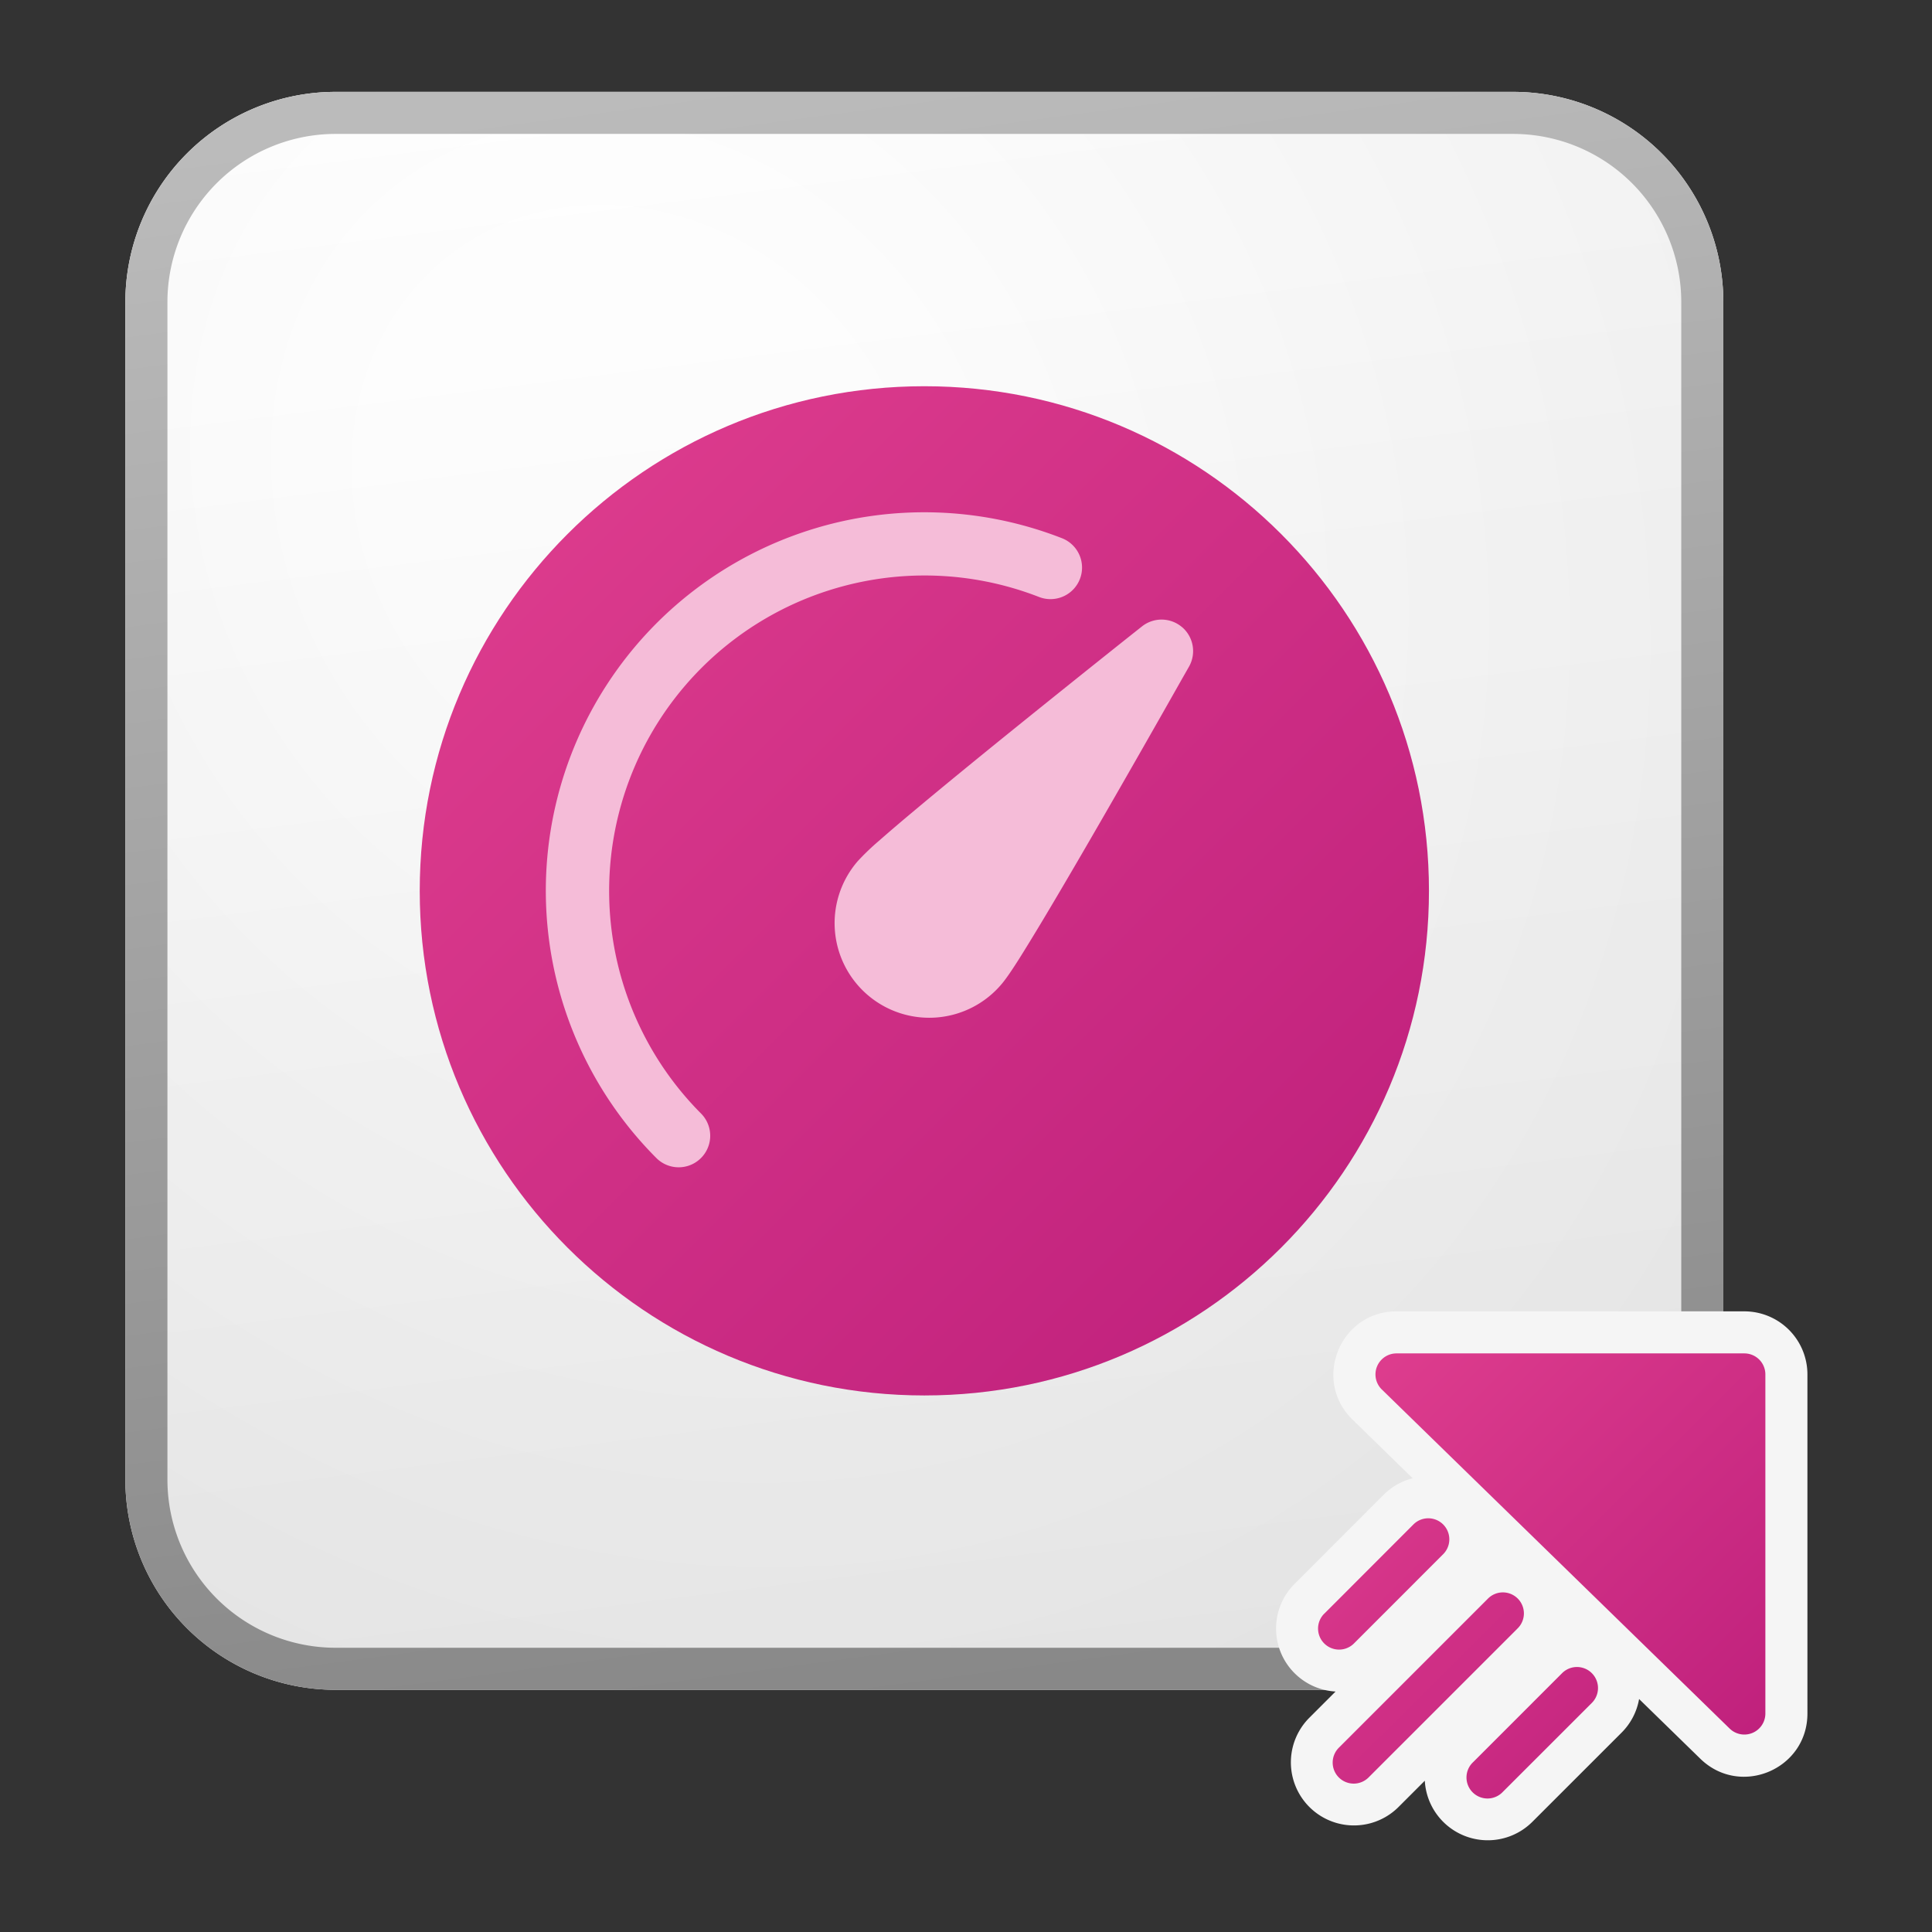 <?xml version='1.0' encoding='utf-8'?>
<svg xmlns="http://www.w3.org/2000/svg" fill="currentColor" viewBox="0 0 64 64" width="64" height="64" preserveAspectRatio="xMidYMid meet"><rect x="0" y="0" width="64" height="64" fill="#333333" stroke="none"/><defs><linearGradient id="icon-decfc37f8037343e__icon-95b232b845366f87__a" x1="15.556" x2="20.362" y1="5" y2="43.455" gradientUnits="userSpaceOnUse"><stop stop-color="#fff" /><stop offset="1" stop-color="#EBEBEB" /></linearGradient><linearGradient id="icon-af5fd501bc1e26fa__icon-df3ac17afd85d76b__c" x1="17.271" x2="22.387" y1="5" y2="43.373" gradientUnits="userSpaceOnUse"><stop stop-color="#BBB" /><stop offset="1" stop-color="#888" /></linearGradient><linearGradient id="icon-21e630709453e1bc__icon-4f39a8c32b5f8e4c__d" x1="12" x2="36" y1="12" y2="36" gradientUnits="userSpaceOnUse"><stop stop-color="#E03F8F" /><stop offset="1" stop-color="#BD1E7B" /></linearGradient><linearGradient id="icon-5c779eb2ca9941d3__icon-7345026383bdb50c__e" x1="33.363" x2="43.942" y1="35" y2="45.637" gradientUnits="userSpaceOnUse"><stop stop-color="#E03F8F" /><stop offset="1" stop-color="#BD1E7B" /></linearGradient><linearGradient id="icon-b9131ee64a8f7d19__icon-99b959f6b54b046f__f" x1="33.363" x2="43.942" y1="35" y2="45.637" gradientUnits="userSpaceOnUse"><stop stop-color="#E03F8F" /><stop offset="1" stop-color="#BD1E7B" /></linearGradient><linearGradient id="icon-d2d509326b713afe__icon-19466e3d75674d6c__g" x1="33.363" x2="43.942" y1="35" y2="45.637" gradientUnits="userSpaceOnUse"><stop stop-color="#E03F8F" /><stop offset="1" stop-color="#BD1E7B" /></linearGradient><linearGradient id="icon-bb18a709d01d0f5c__icon-64bf99f3c2c6f81f__h" x1="33.363" x2="43.942" y1="35" y2="45.637" gradientUnits="userSpaceOnUse"><stop stop-color="#E03F8F" /><stop offset="1" stop-color="#BD1E7B" /></linearGradient><radialGradient id="icon-21acd2c5f27c4511__icon-227375467b247fd5__b" cx="0" cy="0" r="1" gradientTransform="rotate(56.31 -5.347 23.46) scale(36.156 31.289)" gradientUnits="userSpaceOnUse"><stop offset=".177" stop-color="#fff" /><stop offset="1" stop-color="#B8B8B8" /></radialGradient></defs><g transform="translate(4.11,3) scale(1.393) translate(-4.969,-4.969)" data-normalized="1"><path fill="url(#icon-decfc37f8037343e__icon-95b232b845366f87__a)" d="M5 10a5 5 0 0 1 5-5h28a5 5 0 0 1 5 5v28a5 5 0 0 1-5 5H10a5 5 0 0 1-5-5V10Z" /><path fill="url(#icon-21acd2c5f27c4511__icon-227375467b247fd5__b)" fill-opacity=".2" d="M5 10a5 5 0 0 1 5-5h28a5 5 0 0 1 5 5v28a5 5 0 0 1-5 5H10a5 5 0 0 1-5-5V10Z" /><path fill="url(#icon-af5fd501bc1e26fa__icon-df3ac17afd85d76b__c)" fill-rule="evenodd" d="M38 6H10a4 4 0 0 0-4 4v28a4 4 0 0 0 4 4h28a4 4 0 0 0 4-4V10a4 4 0 0 0-4-4ZM10 5a5 5 0 0 0-5 5v28a5 5 0 0 0 5 5h28a5 5 0 0 0 5-5V10a5 5 0 0 0-5-5H10Z" clip-rule="evenodd" /><path fill="url(#icon-21e630709453e1bc__icon-4f39a8c32b5f8e4c__d)" d="M24 36c6.627 0 12-5.373 12-12s-5.373-12-12-12-12 5.373-12 12 5.373 12 12 12Z" /><path fill="#F5BCD8" d="M27.699 16.585a.75.75 0 0 1-.971.427 7.502 7.502 0 0 0-8.031 12.291.75.75 0 0 1-1.06 1.061 9 9 0 0 1 9.635-14.75.75.75 0 0 1 .427.971Zm2.429 1.144a.75.75 0 0 0-.953-.017l-.265.21a499.821 499.821 0 0 0-2.865 2.297c-.799.646-1.617 1.315-2.27 1.862-.327.273-.615.519-.841.718a5.95 5.95 0 0 0-.515.492 2.25 2.25 0 1 0 3.422 2.922c.108-.127.256-.349.406-.585.16-.254.358-.578.577-.943.438-.731.97-1.644 1.483-2.534a446.963 446.963 0 0 0 1.82-3.19l.167-.293a.75.75 0 0 0-.166-.94Z" /><path fill="#F5F5F5" fill-rule="evenodd" d="M33.156 43.664a1.5 1.5 0 1 0 2.121 2.122l.624-.624a1.5 1.5 0 0 0 2.558.977l2.121-2.12c.227-.227.366-.508.417-.8l1.456 1.42c.95.926 2.547.253 2.547-1.075V35.5a1.5 1.5 0 0 0-1.5-1.5h-8.27c-1.346 0-2.011 1.635-1.048 2.574l1.43 1.395a1.494 1.494 0 0 0-.688.392l-2.121 2.122a1.5 1.5 0 0 0 .976 2.558l-.623.623Z" clip-rule="evenodd" /><path fill="url(#icon-5c779eb2ca9941d3__icon-7345026383bdb50c__e)" d="M44 35.5a.5.5 0 0 0-.5-.5h-8.271a.5.5 0 0 0-.35.858l8.272 8.064a.5.5 0 0 0 .849-.358V35.5Z" /><path fill="url(#icon-b9131ee64a8f7d19__icon-99b959f6b54b046f__f)" d="M38.105 41.543a.5.5 0 1 0-.707-.707l-3.535 3.535a.5.5 0 1 0 .707.707l3.535-3.535Z" /><path fill="url(#icon-d2d509326b713afe__icon-19466e3d75674d6c__g)" d="m33.51 41.19 2.12-2.122a.5.5 0 0 1 .708.707l-2.121 2.122a.5.5 0 1 1-.708-.707Z" /><path fill="url(#icon-bb18a709d01d0f5c__icon-64bf99f3c2c6f81f__h)" d="m39.166 42.604-2.121 2.121a.5.5 0 1 0 .707.707l2.121-2.12a.5.5 0 1 0-.707-.708Z" /></g></svg>